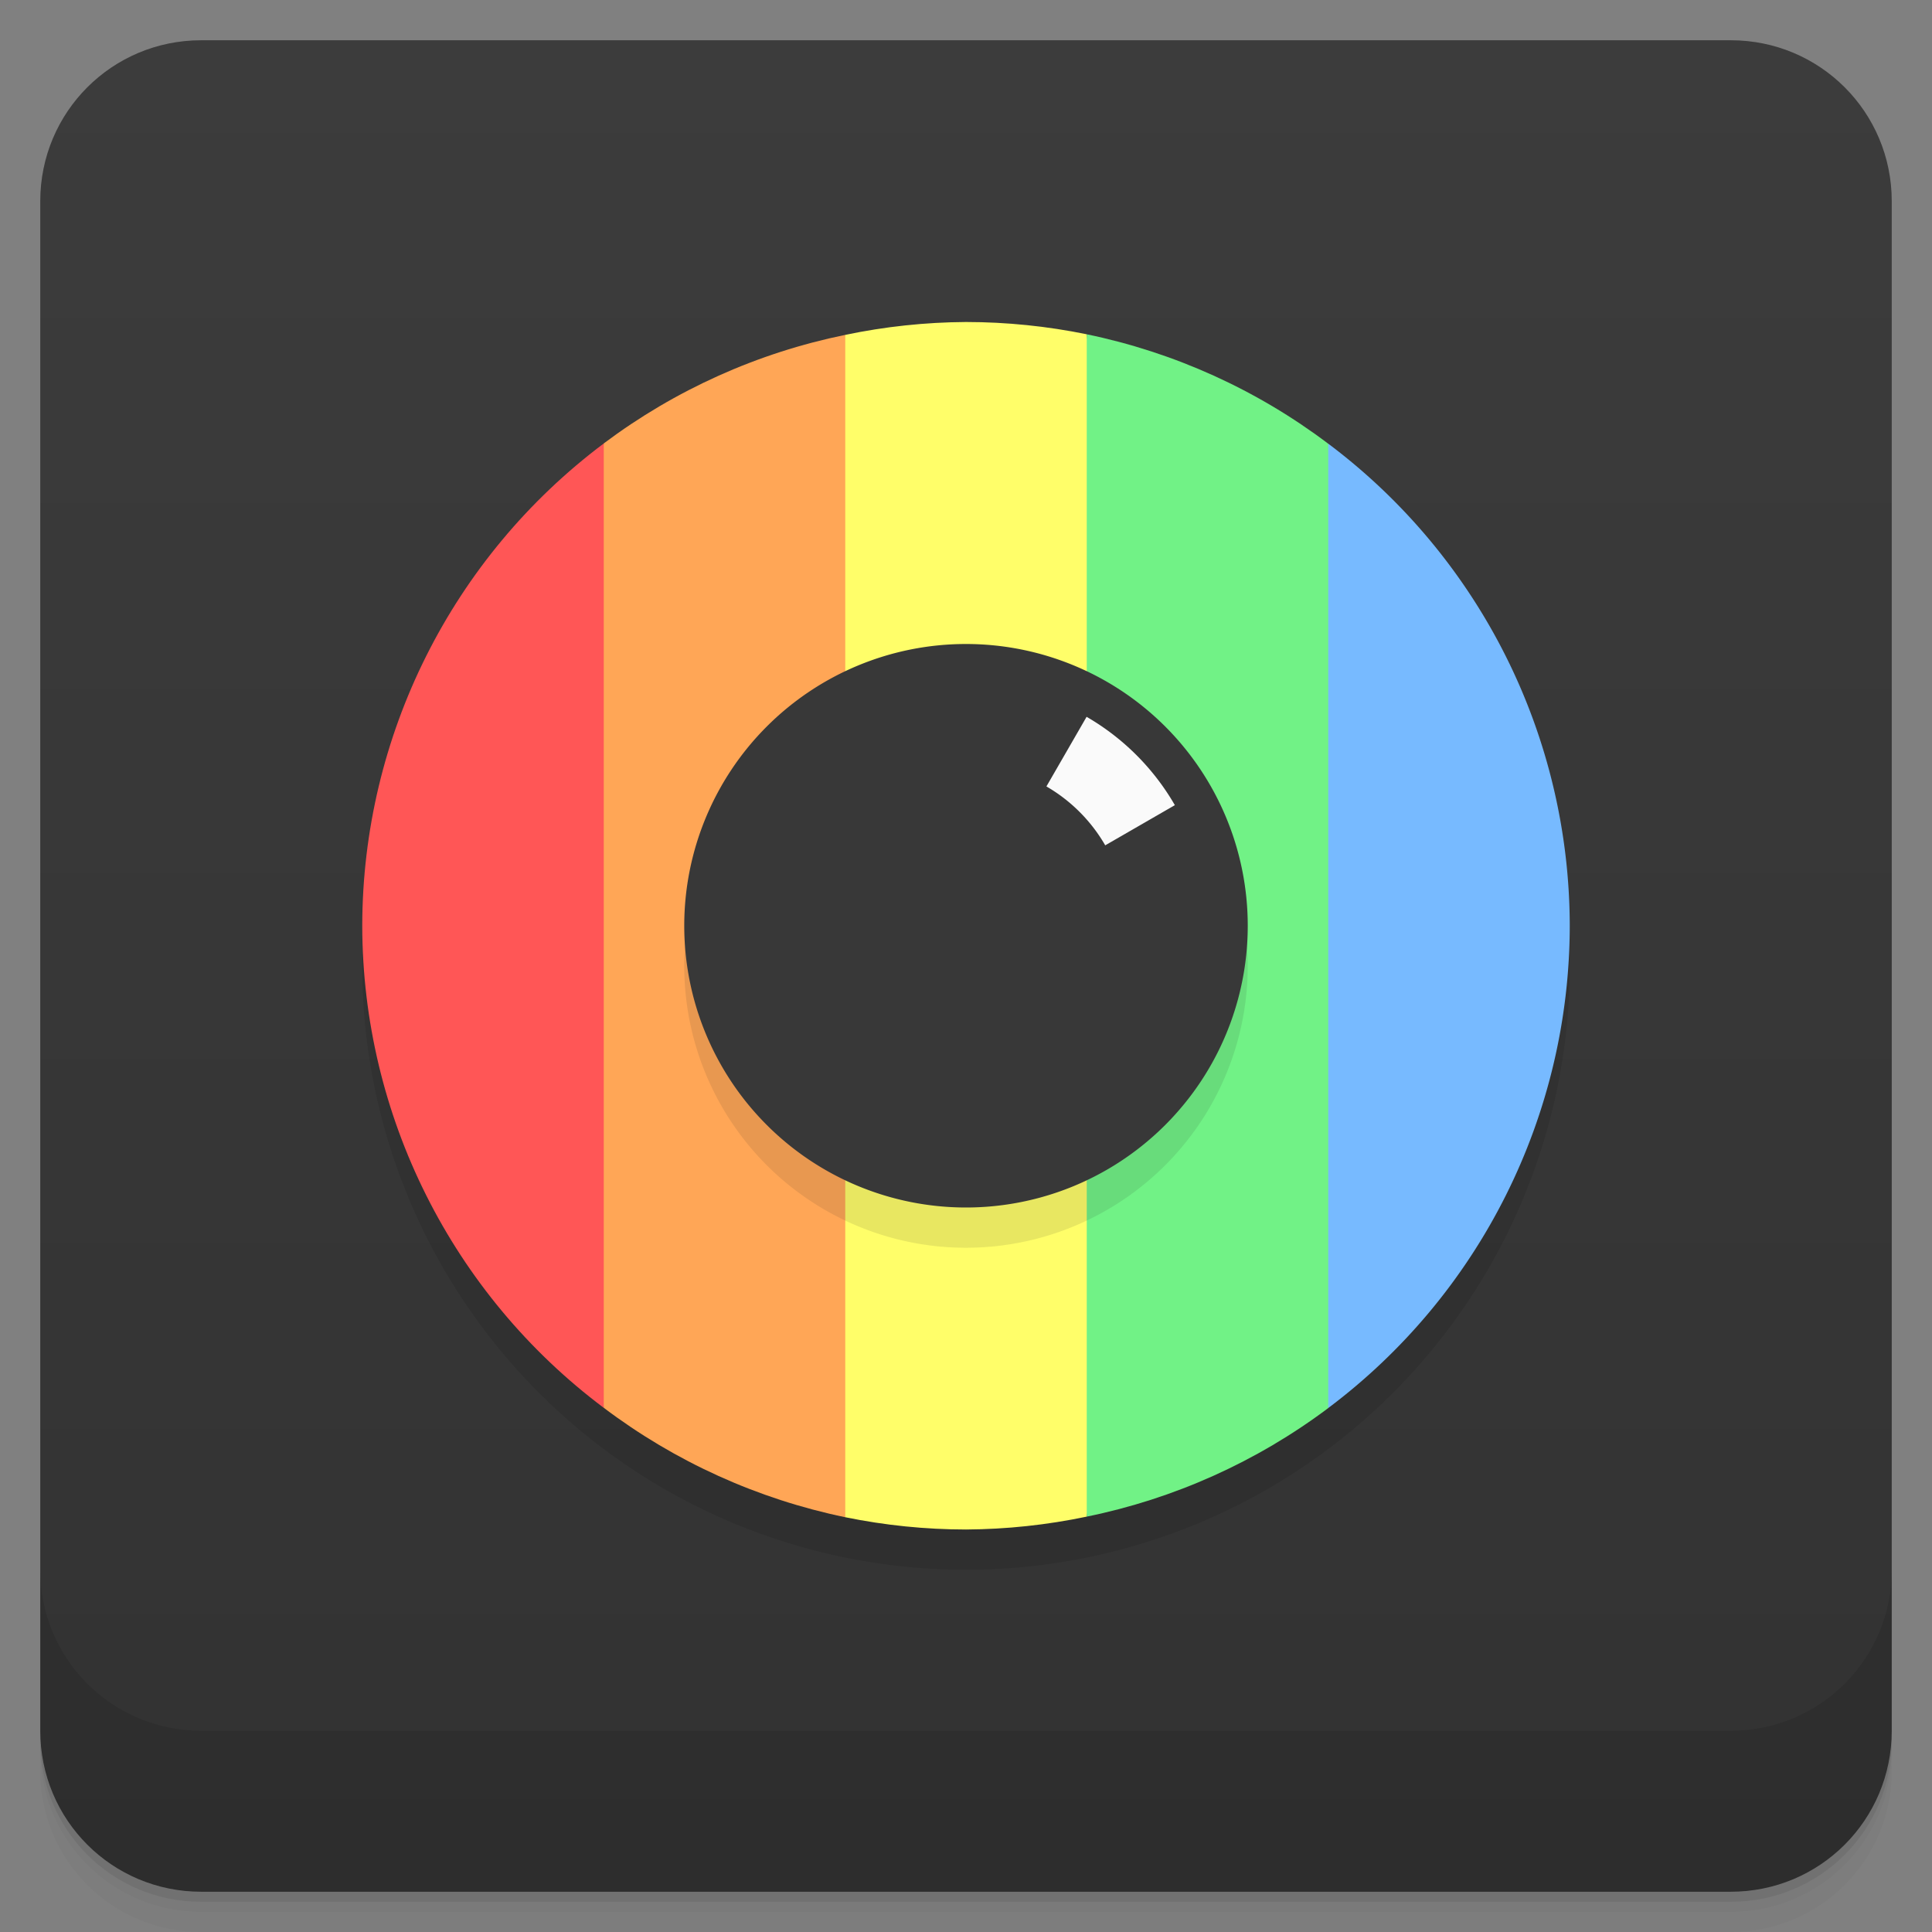 <svg width="48" height="48" version="1.1" viewBox="0 0 48 48" xmlns="http://www.w3.org/2000/svg">
 <rect x="0" y="0" width="48" height="48" fill="#808080" stroke="none"/>
 <defs>
  <linearGradient id="linearGradient4501" x1="-47" x2="-1" y1="2.8779e-15" y2="6.1232e-17" gradientUnits="userSpaceOnUse">
   <stop style="stop-color:#323232" offset="0"/>
   <stop style="stop-color:#3c3c3c" offset="1"/>
  </linearGradient>
 </defs>
 <g transform="translate(0 3.949e-5)">
  <path d="m1 43v0.25c0 2.216 1.784 4 4 4h38c2.216 0 4-1.784 4-4v-0.25c0 2.216-1.784 4-4 4h-38c-2.216 0-4-1.784-4-4zm0 0.5v0.5c0 2.216 1.784 4 4 4h38c2.216 0 4-1.784 4-4v-0.5c0 2.216-1.784 4-4 4h-38c-2.216 0-4-1.784-4-4z" style="opacity:.02"/>
  <path d="m1 43.25v0.25c0 2.216 1.784 4 4 4h38c2.216 0 4-1.784 4-4v-0.25c0 2.216-1.784 4-4 4h-38c-2.216 0-4-1.784-4-4z" style="opacity:.05"/>
  <path d="m1 43v0.25c0 2.216 1.784 4 4 4h38c2.216 0 4-1.784 4-4v-0.25c0 2.216-1.784 4-4 4h-38c-2.216 0-4-1.784-4-4z" style="opacity:.1"/>
 </g>
 <path transform="rotate(-90)" d="m-43 1h38c2.216 0 4 1.784 4 4v38c0 2.216-1.784 4-4 4h-38c-2.216 0-4-1.784-4-4v-38c0-2.216 1.784-4 4-4z" style="fill:url(#linearGradient4501)"/>
 <g transform="translate(0 3.949e-5)">
  <g transform="translate(0 -1004.4)">
   <path d="m1 1043.4v4c0 2.216 1.784 4 4 4h38c2.216 0 4-1.784 4-4v-4c0 2.216-1.784 4-4 4h-38c-2.216 0-4-1.784-4-4z" style="opacity:.1"/>
  </g>
 </g>
 <path d="m39 24a15 15 0 0 1-15 15 15 15 0 0 1-15-15 15 15 0 0 1 15-15 15 15 0 0 1 15 15z" style="opacity:.1"/>
 <g transform="translate(0,-1)">
  <path d="m15 12.018c-3.772 2.829-5.994 7.267-6 11.982 0.007 4.713 2.229 9.149 6 11.977 2.512-7.473 2.817-15.297 0-23.959z" style="fill:#ff5656"/>
  <path d="m21 9.32c-2.175 0.444-4.224 1.365-6 2.697v23.959c1.774 1.34 3.823 2.268 6 2.719 2.272-8.79 3.034-17.986 0-29.375z" style="fill:#ffa656"/>
  <path d="m24 9c-1.008 0.006-2.013 0.113-3 0.32v29.375c0.987 0.202 1.992 0.304 3 0.305 1.008-0.006 2.013-0.113 3-0.32 1.526-9.823 1.14-19.633 0-29.375-0.987-0.202-1.992-0.304-3-0.305z" style="fill:#fffe69"/>
  <path d="m27 9.305v29.375c2.175-0.444 4.224-1.365 6-2.697 2.183-7.17 3.113-14.812 0-23.959-1.774-1.34-3.823-2.268-6-2.719z" style="fill:#71f286"/>
  <path d="m33 12.023v23.959a15 15 0 0 0 6-11.982 15 15 0 0 0-6-11.977z" style="fill:#77baff"/>
 </g>
 <path d="m31 24a7 7 0 0 1-7 7 7 7 0 0 1-7-7 7 7 0 0 1 7-7 7 7 0 0 1 7 7z" style="fill:#1a1a1a;opacity:.1"/>
 <path d="m31 23a7 7 0 0 1-7 7 7 7 0 0 1-7-7 7 7 0 0 1 7-7 7 7 0 0 1 7 7z" style="fill:#383838"/>
 <path d="m26.996 17.809-0.998 1.73a4 4 0 0 1 1.461 1.463l1.73-0.998a6 6 0 0 0-2.193-2.195z" style="fill:#fafafa"/>
</svg>
